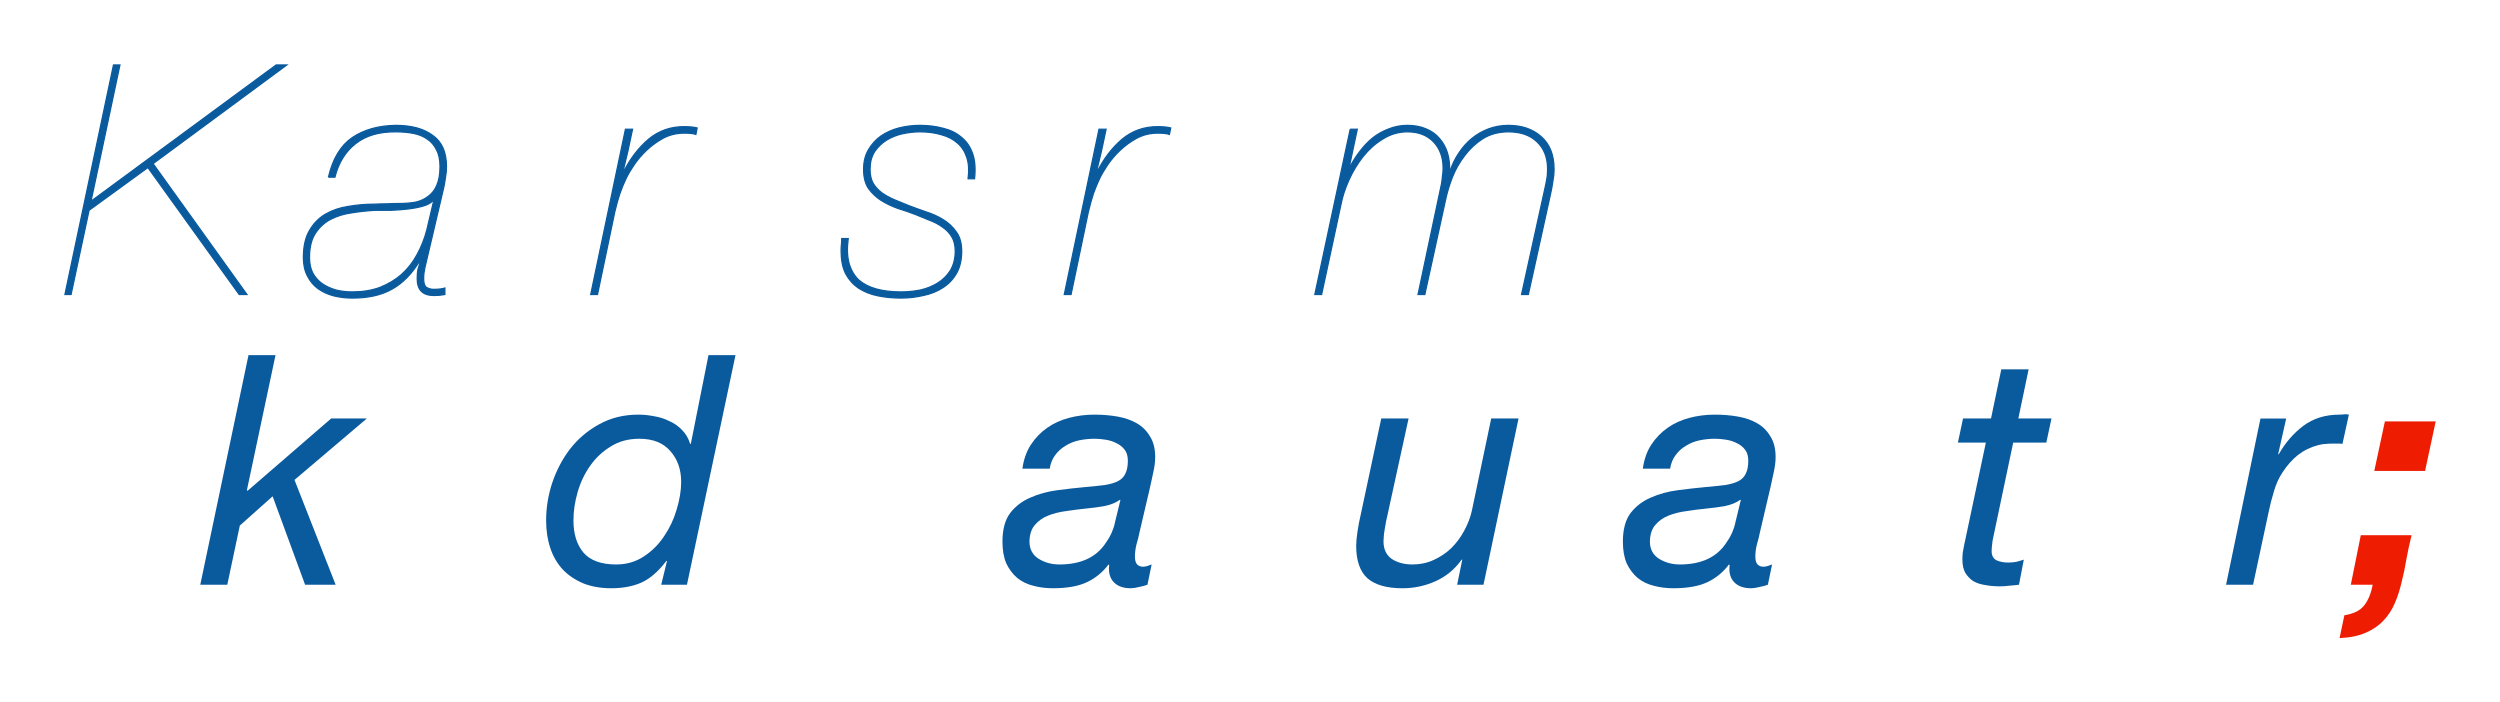 <?xml version="1.0" encoding="UTF-8" standalone="no"?>
<!-- Created with Inkscape (http://www.inkscape.org/) -->

<svg
   xmlns:osb="http://www.openswatchbook.org/uri/2009/osb"
   xmlns:dc="http://purl.org/dc/elements/1.1/"
   xmlns:cc="http://creativecommons.org/ns#"
   xmlns:rdf="http://www.w3.org/1999/02/22-rdf-syntax-ns#"
   xmlns:svg="http://www.w3.org/2000/svg"
   xmlns="http://www.w3.org/2000/svg"
   xmlns:xlink="http://www.w3.org/1999/xlink"
   xmlns:sodipodi="http://sodipodi.sourceforge.net/DTD/sodipodi-0.dtd"
   xmlns:inkscape="http://www.inkscape.org/namespaces/inkscape"
   width="388.785"
   height="109.232"
   viewBox="0 0 388.785 109.232"
   id="svg2"
   version="1.1"
   inkscape:version="0.91 r13725"
   sodipodi:docname="ab_logo_path.svg">
  <defs
     id="defs4">
    <linearGradient
       id="AB_red"
       osb:paint="solid">
      <stop
         style="stop-color:#ee1d02;stop-opacity:1;"
         offset="0"
         id="stop4211" />
    </linearGradient>
    <linearGradient
       id="linearGradient4203"
       osb:paint="solid">
      <stop
         style="stop-color:#db001a;stop-opacity:1;"
         offset="0"
         id="stop4205" />
    </linearGradient>
    <linearGradient
       id="linearGradient4179"
       osb:paint="solid">
      <stop
         style="stop-color:#000000;stop-opacity:1;"
         offset="0"
         id="stop4181" />
    </linearGradient>
    <linearGradient
       id="AB_blue"
       osb:paint="solid">
      <stop
         style="stop-color:#0a5a9e;stop-opacity:1;"
         offset="0"
         id="stop4173" />
    </linearGradient>
    <linearGradient
       inkscape:collect="always"
       xlink:href="#AB_blue"
       id="linearGradient5204"
       gradientUnits="userSpaceOnUse"
       gradientTransform="translate(-1.579,-2)"
       x1="401.932"
       y1="533.241"
       x2="654.653"
       y2="533.241" />
    <linearGradient
       inkscape:collect="always"
       xlink:href="#AB_blue"
       id="linearGradient5206"
       gradientUnits="userSpaceOnUse"
       gradientTransform="translate(-1.579,-2)"
       x1="401.932"
       y1="533.241"
       x2="654.653"
       y2="533.241" />
    <linearGradient
       inkscape:collect="always"
       xlink:href="#AB_blue"
       id="linearGradient5208"
       gradientUnits="userSpaceOnUse"
       gradientTransform="translate(0,0.013)"
       x1="421.499"
       y1="576.16"
       x2="755.638"
       y2="576.16" />
    <linearGradient
       inkscape:collect="always"
       xlink:href="#AB_red"
       id="linearGradient5210"
       gradientUnits="userSpaceOnUse"
       gradientTransform="translate(2,0)"
       x1="752.188"
       y1="585.398"
       x2="767.138"
       y2="585.398" />
  </defs>
  <sodipodi:namedview
     id="base"
     pagecolor="#ffffff"
     bordercolor="#666666"
     borderopacity="1.0"
     inkscape:pageopacity="0.0"
     inkscape:pageshadow="2"
     inkscape:zoom="2.1692863"
     inkscape:cx="194.39244"
     inkscape:cy="54.616006"
     inkscape:document-units="px"
     inkscape:current-layer="layer1"
     showgrid="false"
     inkscape:window-width="1228"
     inkscape:window-height="755"
     inkscape:window-x="52"
     inkscape:window-y="1"
     inkscape:window-maximized="1"
     units="px"
     fit-margin-top="10"
     fit-margin-left="10"
     fit-margin-right="10"
     fit-margin-bottom="10"
     inkscape:showpageshadow="true"
     showborder="true" />
  <g
     inkscape:label="Layer 1"
     inkscape:groupmode="layer"
     id="layer1"
     transform="translate(-390.353,-503.016)">
    <g
       style="font-style:italic;font-variant:normal;font-weight:100;font-stretch:normal;font-size:50px;line-height:125%;font-family:'Helvetica Neue';-inkscape-font-specification:'Helvetica Neue, Thin Italic';text-align:start;letter-spacing:0px;word-spacing:0px;writing-mode:lr-tb;text-anchor:start;fill:url(#linearGradient5204);fill-opacity:1;stroke:url(#linearGradient5206);stroke-width:0.2;stroke-linecap:butt;stroke-linejoin:miter;stroke-miterlimit:4;stroke-dasharray:none;stroke-opacity:1"
       id="text3336">
      <path
         d="m 404.203,535.716 9.15,-6.65 14.2,19.75 1.2,0 -14.6,-20.35 20.8,-15.35 -1.65,0 -28.8,21.2 4.5,-21.2 -1,0 -7.55,35.7 0.95,0 2.8,-13.1 z"
         style="font-style:italic;font-variant:normal;font-weight:100;font-stretch:normal;font-size:50px;line-height:125%;font-family:'Helvetica Neue';-inkscape-font-specification:'Helvetica Neue, Thin Italic';text-align:start;writing-mode:lr-tb;text-anchor:start;fill:url(#linearGradient5204);fill-opacity:1;stroke:url(#linearGradient5206);stroke-width:0.2;stroke-linejoin:miter;stroke-miterlimit:4;stroke-dasharray:none;stroke-opacity:1"
         id="path4156" />
      <path
         d="m 430.941,548.816 1.05,0 7.5,-35.7 -1.1,0 -7.45,35.7 z"
         style="font-style:italic;font-variant:normal;font-weight:100;font-stretch:normal;font-size:50px;line-height:125%;font-family:'Helvetica Neue';-inkscape-font-specification:'Helvetica Neue, Thin Italic';text-align:start;writing-mode:lr-tb;text-anchor:start;fill:url(#linearGradient5204);fill-opacity:1;stroke:url(#linearGradient5206);stroke-width:0.2;stroke-linejoin:miter;stroke-miterlimit:4;stroke-dasharray:none;stroke-opacity:1"
         id="path4158" />
      <path
         d="m 441.434,530.566 1,0 q 0.85,-3.35 3.2,-5.2 2.4,-1.9 6.3,-1.85 1.5,0 2.75,0.25 1.25,0.25 2.15,0.9 0.9,0.6 1.4,1.65 0.55,1 0.55,2.6 0,1.8 -0.5,2.9 -0.45,1.1 -1.35,1.75 -0.85,0.65 -2,0.9 -1.15,0.2 -2.5,0.2 -0.9,0 -1.85,0.05 -0.9,0 -1.9,0.05 -2.15,0 -4.15,0.35 -2,0.3 -3.55,1.2 -1.55,0.9 -2.5,2.55 -0.95,1.6 -0.95,4.2 0,1.7 0.65,2.9 0.6,1.2 1.65,1.95 1.05,0.75 2.4,1.1 1.4,0.35 2.9,0.35 3.75,0 6.2,-1.4 2.5,-1.4 4.3,-4.4 l 0.1,0 q -0.15,0.65 -0.35,1.25 -0.15,0.55 -0.15,1.55 0,2.6 2.6,2.6 0.9,0 1.7,-0.15 l 0,-1 q -0.65,0.2 -1.75,0.2 -0.6,0 -1.1,-0.3 -0.45,-0.3 -0.45,-1.35 0,-0.55 0.05,-0.9 0.05,-0.4 0.15,-0.85 l 2.95,-12.55 q 0.15,-0.75 0.25,-1.5 0.15,-0.75 0.15,-1.65 0,-3.35 -2.15,-4.85 -2.1,-1.55 -5.7,-1.55 -4.05,0.05 -6.8,1.9 -2.7,1.85 -3.7,6.15 z m 16.35,3.75 -1.05,4.45 q -0.55,2.1 -1.55,3.9 -0.95,1.75 -2.4,3.05 -1.45,1.25 -3.35,2 -1.9,0.7 -4.3,0.7 -1.35,0 -2.55,-0.3 -1.2,-0.35 -2.15,-1 -0.9,-0.65 -1.45,-1.65 -0.5,-1 -0.5,-2.4 0,-2.35 0.9,-3.75 0.95,-1.45 2.4,-2.2 1.45,-0.75 3.25,-1 1.85,-0.3 3.7,-0.4 1.1,0 2.45,0 1.35,-0.05 2.6,-0.2 1.3,-0.15 2.35,-0.45 1.05,-0.3 1.55,-0.85 l 0.1,0.1 z"
         style="font-style:italic;font-variant:normal;font-weight:100;font-stretch:normal;font-size:50px;line-height:125%;font-family:'Helvetica Neue';-inkscape-font-specification:'Helvetica Neue, Thin Italic';text-align:start;writing-mode:lr-tb;text-anchor:start;fill:url(#linearGradient5204);fill-opacity:1;stroke:url(#linearGradient5206);stroke-width:0.2;stroke-linejoin:miter;stroke-miterlimit:4;stroke-dasharray:none;stroke-opacity:1"
         id="path4160" />
      <path
         d="m 468.257,548.816 1.35,0 14.8,-25.7 -1.15,0 -14.15,24.7 -0.1,0 -4.4,-24.7 -1.05,0 4.7,25.7 z"
         style="font-style:italic;font-variant:normal;font-weight:100;font-stretch:normal;font-size:50px;line-height:125%;font-family:'Helvetica Neue';-inkscape-font-specification:'Helvetica Neue, Thin Italic';text-align:start;writing-mode:lr-tb;text-anchor:start;fill:url(#linearGradient5204);fill-opacity:1;stroke:url(#linearGradient5206);stroke-width:0.2;stroke-linejoin:miter;stroke-miterlimit:4;stroke-dasharray:none;stroke-opacity:1"
         id="path4162" />
      <path
         d="m 482.22,548.816 1.05,0 2.7,-12.9 q 0.4,-1.65 0.8,-2.85 0.45,-1.25 0.95,-2.3 0.4,-0.85 1.2,-2.05 0.8,-1.2 1.95,-2.3 1.15,-1.1 2.6,-1.9 1.5,-0.8 3.3,-0.8 1.25,0 1.8,0.2 l 0.2,-1 q -0.75,-0.2 -2.05,-0.2 -3.15,0 -5.5,1.95 -2.3,1.95 -3.85,5 l -0.1,-0.1 0.75,-3.15 0.7,-3.3 -1.1,0 -5.4,25.7 z"
         style="font-style:italic;font-variant:normal;font-weight:100;font-stretch:normal;font-size:50px;line-height:125%;font-family:'Helvetica Neue';-inkscape-font-specification:'Helvetica Neue, Thin Italic';text-align:start;writing-mode:lr-tb;text-anchor:start;fill:url(#linearGradient5204);fill-opacity:1;stroke:url(#linearGradient5206);stroke-width:0.2;stroke-linejoin:miter;stroke-miterlimit:4;stroke-dasharray:none;stroke-opacity:1"
         id="path4164" />
      <path
         d="m 517.958,535.166 -20.1,0 q 0.45,-2.4 1.4,-4.5 1,-2.1 2.5,-3.7 1.5,-1.6 3.55,-2.5 2.05,-0.95 4.6,-0.95 2.1,0 3.65,0.75 1.55,0.7 2.6,1.95 1.05,1.2 1.55,2.85 0.5,1.65 0.5,3.45 0,0.75 -0.05,1.35 -0.05,0.6 -0.2,1.3 z m -20.3,1 21.35,0 q 0.1,-1.05 0.15,-1.85 0.05,-0.85 0.05,-1.8 0,-2.1 -0.6,-3.9 -0.6,-1.85 -1.75,-3.2 -1.15,-1.35 -2.9,-2.1 -1.75,-0.8 -4.05,-0.8 -3.35,0 -5.9,1.45 -2.5,1.4 -4.2,3.75 -1.65,2.3 -2.5,5.25 -0.8,2.9 -0.8,5.9 0,2.2 0.55,4.15 0.6,1.9 1.8,3.35 1.2,1.4 3,2.2 1.8,0.8 4.2,0.8 4.7,0 7.55,-2.3 2.9,-2.3 4.05,-6.7 l -1.05,0 q -1.15,4.2 -3.85,6.15 -2.7,1.9 -6.75,1.9 -1.2,0 -2.7,-0.35 -1.45,-0.4 -2.75,-1.4 -1.3,-1.05 -2.2,-2.9 -0.85,-1.85 -0.85,-4.85 0,-1.65 0.15,-2.75 z"
         style="font-style:italic;font-variant:normal;font-weight:100;font-stretch:normal;font-size:50px;line-height:125%;font-family:'Helvetica Neue';-inkscape-font-specification:'Helvetica Neue, Thin Italic';text-align:start;writing-mode:lr-tb;text-anchor:start;fill:url(#linearGradient5204);fill-opacity:1;stroke:url(#linearGradient5206);stroke-width:0.2;stroke-linejoin:miter;stroke-miterlimit:4;stroke-dasharray:none;stroke-opacity:1"
         id="path4166" />
      <path
         d="m 540.908,530.816 1,0 q 0.25,-2.35 -0.3,-3.9 -0.55,-1.6 -1.75,-2.55 -1.15,-1 -2.85,-1.4 -1.65,-0.45 -3.6,-0.45 -1.65,0 -3.25,0.4 -1.55,0.4 -2.8,1.25 -1.2,0.85 -1.95,2.15 -0.75,1.25 -0.75,3.05 0,1.8 0.75,2.95 0.8,1.1 1.95,1.85 1.2,0.75 2.6,1.25 1.45,0.45 2.75,0.95 1.1,0.45 2.2,0.9 1.1,0.4 2,1.05 0.9,0.6 1.45,1.5 0.55,0.9 0.55,2.25 0,1.75 -0.75,3 -0.75,1.2 -1.95,1.95 -1.2,0.75 -2.7,1.1 -1.5,0.3 -3.05,0.3 -2.15,0 -3.8,-0.45 -1.65,-0.45 -2.75,-1.4 -1.05,-1 -1.5,-2.55 -0.45,-1.6 -0.15,-3.9 l -1,0 q 0,0.5 -0.05,0.95 -0.05,0.45 -0.05,0.95 0,2.15 0.7,3.55 0.75,1.4 2,2.25 1.3,0.85 3,1.2 1.7,0.35 3.6,0.35 1.8,0 3.5,-0.4 1.7,-0.35 3,-1.2 1.35,-0.85 2.15,-2.25 0.8,-1.4 0.8,-3.45 0,-1.85 -0.85,-3 -0.8,-1.15 -2.05,-1.9 -1.2,-0.75 -2.65,-1.2 -1.45,-0.5 -2.75,-1 -1.1,-0.45 -2.2,-0.9 -1.05,-0.45 -1.9,-1.05 -0.8,-0.6 -1.35,-1.45 -0.5,-0.9 -0.5,-2.2 0,-1.65 0.7,-2.75 0.75,-1.1 1.85,-1.8 1.15,-0.7 2.5,-1 1.4,-0.3 2.7,-0.3 1.85,0 3.35,0.45 1.5,0.4 2.5,1.3 1,0.85 1.45,2.25 0.45,1.35 0.2,3.3 z"
         style="font-style:italic;font-variant:normal;font-weight:100;font-stretch:normal;font-size:50px;line-height:125%;font-family:'Helvetica Neue';-inkscape-font-specification:'Helvetica Neue, Thin Italic';text-align:start;writing-mode:lr-tb;text-anchor:start;fill:url(#linearGradient5204);fill-opacity:1;stroke:url(#linearGradient5206);stroke-width:0.2;stroke-linejoin:miter;stroke-miterlimit:4;stroke-dasharray:none;stroke-opacity:1"
         id="path4168" />
      <path
         d="m 552.253,515.016 -1.7,8.1 -4.85,0 -0.2,1 4.85,0 -4.05,19.05 q -0.1,0.75 -0.25,1.5 -0.15,0.7 -0.15,1.45 0,0.9 0.3,1.5 0.35,0.55 0.9,0.85 0.55,0.3 1.25,0.4 0.7,0.1 1.45,0.1 0.7,0 1.35,-0.05 0.7,-0.05 1.4,-0.1 l 0.2,-1 q -0.85,0.2 -2.4,0.2 -0.55,0 -1.2,0 -0.6,-0.05 -1.1,-0.2 -0.5,-0.2 -0.85,-0.65 -0.3,-0.45 -0.3,-1.35 0.05,-0.75 0.2,-1.5 0.15,-0.75 0.3,-1.45 l 4,-18.75 5.6,0 0.2,-1 -5.6,0 1.7,-8.1 -1.05,0 z"
         style="font-style:italic;font-variant:normal;font-weight:100;font-stretch:normal;font-size:50px;line-height:125%;font-family:'Helvetica Neue';-inkscape-font-specification:'Helvetica Neue, Thin Italic';text-align:start;writing-mode:lr-tb;text-anchor:start;fill:url(#linearGradient5204);fill-opacity:1;stroke:url(#linearGradient5206);stroke-width:0.2;stroke-linejoin:miter;stroke-miterlimit:4;stroke-dasharray:none;stroke-opacity:1"
         id="path4170" />
      <path
         d="m 555.864,548.816 1.05,0 2.7,-12.9 q 0.4,-1.65 0.8,-2.85 0.45,-1.25 0.95,-2.3 0.4,-0.85 1.2,-2.05 0.8,-1.2 1.95,-2.3 1.15,-1.1 2.6,-1.9 1.5,-0.8 3.3,-0.8 1.25,0 1.8,0.2 l 0.2,-1 q -0.75,-0.2 -2.05,-0.2 -3.15,0 -5.5,1.95 -2.3,1.95 -3.85,5 l -0.1,-0.1 0.75,-3.15 0.7,-3.3 -1.1,0 -5.4,25.7 z"
         style="font-style:italic;font-variant:normal;font-weight:100;font-stretch:normal;font-size:50px;line-height:125%;font-family:'Helvetica Neue';-inkscape-font-specification:'Helvetica Neue, Thin Italic';text-align:start;writing-mode:lr-tb;text-anchor:start;fill:url(#linearGradient5204);fill-opacity:1;stroke:url(#linearGradient5206);stroke-width:0.2;stroke-linejoin:miter;stroke-miterlimit:4;stroke-dasharray:none;stroke-opacity:1"
         id="path4172" />
      <path
         d="m 581.953,515.266 -1.05,0 -0.65,4.05 1.05,0 0.65,-4.05 z m 7.9,0 -1.05,0 -0.65,4.05 1.05,0 0.65,-4.05 z m -18.6,24 q 0,-2.8 0.75,-5.6 0.8,-2.85 2.35,-5.1 1.55,-2.25 3.85,-3.65 2.35,-1.4 5.45,-1.4 4.05,0 6.45,2.5 2.45,2.5 2.45,7.05 0,2.6 -0.8,5.35 -0.8,2.7 -2.35,4.95 -1.55,2.2 -3.9,3.65 -2.3,1.4 -5.4,1.4 -4.4,0 -6.65,-2.45 -2.2,-2.5 -2.2,-6.7 z m -1,0 q 0,4.7 2.5,7.4 2.55,2.7 7.35,2.7 3.3,0 5.8,-1.45 2.5,-1.5 4.2,-3.85 1.7,-2.35 2.55,-5.25 0.9,-2.9 0.9,-5.75 0,-2.35 -0.7,-4.3 -0.65,-1.95 -1.95,-3.3 -1.25,-1.4 -3.1,-2.15 -1.8,-0.8 -4.15,-0.8 -3.25,0 -5.75,1.45 -2.5,1.4 -4.2,3.8 -1.7,2.35 -2.6,5.35 -0.85,3 -0.85,6.15 z"
         style="font-style:italic;font-variant:normal;font-weight:100;font-stretch:normal;font-size:50px;line-height:125%;font-family:'Helvetica Neue';-inkscape-font-specification:'Helvetica Neue, Thin Italic';text-align:start;writing-mode:lr-tb;text-anchor:start;fill:url(#linearGradient5204);fill-opacity:1;stroke:url(#linearGradient5206);stroke-width:0.2;stroke-linejoin:miter;stroke-miterlimit:4;stroke-dasharray:none;stroke-opacity:1"
         id="path4174" />
      <path
         d="m 600.329,523.116 -5.5,25.7 1.05,0 3,-13.95 q 0.35,-1.85 1.25,-3.85 0.9,-2 2.2,-3.65 1.35,-1.7 3.1,-2.75 1.75,-1.1 3.8,-1.1 2.55,0 4.05,1.55 1.5,1.55 1.5,4.1 0,0.65 -0.1,1.25 -0.05,0.6 -0.15,1.2 l -3.65,17.2 1.05,0 3.2,-14.6 q 0.35,-1.7 1.05,-3.55 0.75,-1.9 1.95,-3.45 1.2,-1.6 2.85,-2.65 1.7,-1.05 3.95,-1.05 2.85,0 4.45,1.55 1.65,1.55 1.65,4.25 0,1 -0.15,1.65 -0.1,0.65 -0.3,1.5 l -3.6,16.35 1.05,0 3.4,-15.4 q 0.25,-1.05 0.4,-2.1 0.2,-1.05 0.2,-2 0,-3.3 -2,-5.05 -1.95,-1.75 -5.1,-1.75 -1.65,0 -3.1,0.55 -1.45,0.55 -2.6,1.5 -1.15,0.95 -2,2.25 -0.85,1.25 -1.35,2.75 l -0.1,-0.1 q 0.05,-1.5 -0.35,-2.75 -0.4,-1.25 -1.25,-2.2 -0.8,-0.95 -2.05,-1.45 -1.25,-0.55 -2.9,-0.55 -1.55,0 -2.9,0.55 -1.35,0.5 -2.5,1.4 -1.1,0.9 -2,2.1 -0.9,1.15 -1.55,2.45 l -0.1,0 1.25,-5.9 -1.1,0 z"
         style="font-style:italic;font-variant:normal;font-weight:100;font-stretch:normal;font-size:50px;line-height:125%;font-family:'Helvetica Neue';-inkscape-font-specification:'Helvetica Neue, Thin Italic';text-align:start;writing-mode:lr-tb;text-anchor:start;fill:url(#linearGradient5204);fill-opacity:1;stroke:url(#linearGradient5206);stroke-width:0.2;stroke-linejoin:miter;stroke-miterlimit:4;stroke-dasharray:none;stroke-opacity:1"
         id="path4176" />
      <path
         d="m 654.396,530.816 1,0 q 0.25,-2.35 -0.3,-3.9 -0.55,-1.6 -1.75,-2.55 -1.15,-1 -2.85,-1.4 -1.65,-0.45 -3.6,-0.45 -1.65,0 -3.25,0.4 -1.55,0.4 -2.8,1.25 -1.2,0.85 -1.95,2.15 -0.75,1.25 -0.75,3.05 0,1.8 0.75,2.95 0.8,1.1 1.95,1.85 1.2,0.75 2.6,1.25 1.45,0.45 2.75,0.95 1.1,0.45 2.2,0.9 1.1,0.4 2,1.05 0.9,0.6 1.45,1.5 0.55,0.9 0.55,2.25 0,1.75 -0.75,3 -0.75,1.2 -1.95,1.95 -1.2,0.75 -2.7,1.1 -1.5,0.3 -3.05,0.3 -2.15,0 -3.8,-0.45 -1.65,-0.45 -2.75,-1.4 -1.05,-1 -1.5,-2.55 -0.45,-1.6 -0.15,-3.9 l -1,0 q 0,0.5 -0.05,0.95 -0.05,0.45 -0.05,0.95 0,2.15 0.7,3.55 0.75,1.4 2,2.25 1.3,0.85 3,1.2 1.7,0.35 3.6,0.35 1.8,0 3.5,-0.4 1.7,-0.35 3,-1.2 1.35,-0.85 2.15,-2.25 0.8,-1.4 0.8,-3.45 0,-1.85 -0.85,-3 -0.8,-1.15 -2.05,-1.9 -1.2,-0.75 -2.65,-1.2 -1.45,-0.5 -2.75,-1 -1.1,-0.45 -2.2,-0.9 -1.05,-0.45 -1.9,-1.05 -0.8,-0.6 -1.35,-1.45 -0.5,-0.9 -0.5,-2.2 0,-1.65 0.7,-2.75 0.75,-1.1 1.85,-1.8 1.15,-0.7 2.5,-1 1.4,-0.3 2.7,-0.3 1.85,0 3.35,0.45 1.5,0.4 2.5,1.3 1,0.85 1.45,2.25 0.45,1.35 0.2,3.3 z"
         style="font-style:italic;font-variant:normal;font-weight:100;font-stretch:normal;font-size:50px;line-height:125%;font-family:'Helvetica Neue';-inkscape-font-specification:'Helvetica Neue, Thin Italic';text-align:start;writing-mode:lr-tb;text-anchor:start;fill:url(#linearGradient5204);fill-opacity:1;stroke:url(#linearGradient5206);stroke-width:0.2;stroke-linejoin:miter;stroke-miterlimit:4;stroke-dasharray:none;stroke-opacity:1"
         id="path4178" />
    </g>
    <g
       style="font-style:normal;font-weight:normal;font-size:50px;line-height:125%;font-family:sans-serif;letter-spacing:0px;word-spacing:0px;fill:#000000;fill-opacity:1;stroke:none;stroke-width:1px;stroke-linecap:butt;stroke-linejoin:miter;stroke-opacity:1"
       id="text3340" />
    <g
       style="font-style:italic;font-variant:normal;font-weight:normal;font-stretch:normal;font-size:50px;line-height:125%;font-family:'Helvetica Neue';-inkscape-font-specification:'Helvetica Neue, Italic';text-align:start;letter-spacing:0px;word-spacing:0px;writing-mode:lr-tb;text-anchor:start;fill:url(#linearGradient5208);fill-opacity:1;stroke:none;stroke-width:0.2;stroke-linecap:butt;stroke-linejoin:miter;stroke-miterlimit:4;stroke-dasharray:none;stroke-opacity:1"
       id="text3344">
      <path
         d="m 428.999,558.248 -7.5,35.7 4.2,0 1.95,-9.2 5.1,-4.55 5.05,13.75 4.75,0 -6.4,-16.3 11.25,-9.55 -5.55,0 -13,11.25 -0.1,-0.1 4.45,-21 -4.2,0 z"
         style="fill:url(#linearGradient5208);fill-opacity:1;stroke-width:0.2;stroke-miterlimit:4;stroke-dasharray:none"
         id="path4182" />
      <path
         d="m 446.572,583.748 q 0,2.35 0.75,4.35 0.75,1.95 2.15,3.4 1.4,1.4 3.4,2.2 2.05,0.8 4.6,0.8 3.4,0 6.05,-1.35 2.65,-1.35 4.5,-3.6 1.85,-2.3 2.8,-5.25 0.95,-2.95 0.95,-6.1 0,-5.25 -2.75,-7.95 -2.75,-2.75 -8,-2.75 -3.4,0 -6.1,1.35 -2.65,1.35 -4.55,3.6 -1.85,2.25 -2.85,5.2 -0.95,2.95 -0.95,6.1 z m 4.25,-0.05 q 0,-2 0.6,-4.2 0.65,-2.2 1.9,-4 1.25,-1.85 3.1,-3.05 1.85,-1.2 4.3,-1.2 1.75,0 3,0.6 1.3,0.55 2.15,1.55 0.85,0.95 1.25,2.3 0.4,1.35 0.4,2.85 0,1.9 -0.65,4.05 -0.6,2.15 -1.85,4 -1.2,1.8 -3,3 -1.75,1.2 -4.1,1.2 -3.5,0 -5.3,-1.95 -1.8,-1.95 -1.8,-5.15 z"
         style="fill:url(#linearGradient5208);fill-opacity:1;stroke-width:0.2;stroke-miterlimit:4;stroke-dasharray:none"
         id="path4184" />
      <path
         d="m 497.183,593.948 7.55,-35.7 -4.2,0 -2.75,13.8 -0.1,0 q -0.4,-1.3 -1.25,-2.15 -0.85,-0.9 -2,-1.4 -1.1,-0.55 -2.35,-0.75 -1.25,-0.25 -2.45,-0.25 -3.4,0 -6.1,1.5 -2.65,1.45 -4.5,3.8 -1.8,2.35 -2.8,5.3 -0.95,2.9 -0.95,5.85 0,2.35 0.65,4.3 0.65,1.95 1.95,3.35 1.3,1.35 3.2,2.15 1.9,0.75 4.35,0.75 2.6,0 4.6,-0.85 2.05,-0.9 3.95,-3.4 l 0.1,0 -0.9,3.7 4,0 z m -17.65,-10 q 0,-2.15 0.65,-4.4 0.65,-2.25 1.95,-4.1 1.3,-1.85 3.2,-3 1.9,-1.2 4.45,-1.2 3.15,0 4.8,1.9 1.7,1.9 1.7,4.8 0,2 -0.7,4.3 -0.65,2.25 -1.95,4.15 -1.25,1.9 -3.15,3.15 -1.9,1.25 -4.3,1.25 -3.5,0 -5.1,-1.85 -1.55,-1.85 -1.55,-5 z"
         style="fill:url(#linearGradient5208);fill-opacity:1;stroke-width:0.2;stroke-miterlimit:4;stroke-dasharray:none"
         id="path4186" />
      <path
         d="m 509.371,568.098 -5.45,25.85 4.2,0 2.9,-13.55 q 0.4,-1.9 0.9,-3.2 0.5,-1.35 1.85,-2.65 1.15,-1.3 2.85,-2.3 1.75,-1 3.5,-1 1.75,0 2.65,0.9 0.95,0.9 0.95,2.5 0,0.45 -0.25,1.75 -0.2,1.3 -0.55,2.8 l -3.1,14.75 4.25,0 2.85,-13.35 q 0.35,-1.65 0.85,-3.15 0.5,-1.5 1.55,-2.65 0.55,-0.7 1.3,-1.35 0.75,-0.65 1.6,-1.1 0.85,-0.5 1.75,-0.8 0.95,-0.3 1.85,-0.3 1.7,0 2.8,1 1.15,1 1.15,2.5 0,0.55 -0.15,1.4 -0.1,0.8 -0.25,1.4 l -3.6,16.4 4.25,0 3.25,-15.5 q 0.25,-1.1 0.5,-2.55 0.25,-1.45 0.25,-2.6 0,-1.6 -0.6,-2.7 -0.6,-1.1 -1.65,-1.75 -1,-0.7 -2.3,-1 -1.3,-0.35 -2.65,-0.35 -2.6,0 -5,1.3 -2.35,1.25 -3.85,3.35 -0.55,-2.55 -2.3,-3.6 -1.75,-1.05 -4.2,-1.05 -2.7,0 -5.05,1.25 -2.3,1.2 -3.95,3.3 l -0.1,-0.1 0.95,-3.85 -3.95,0 z"
         style="fill:url(#linearGradient5208);fill-opacity:1;stroke-width:0.2;stroke-miterlimit:4;stroke-dasharray:none"
         id="path4188" />
      <path
         d="m 549.349,575.898 4.25,0 q 0.2,-1.25 0.85,-2.1 0.65,-0.9 1.6,-1.45 0.95,-0.6 2.1,-0.85 1.2,-0.25 2.4,-0.25 0.85,0 1.75,0.15 0.95,0.15 1.7,0.55 0.75,0.35 1.25,1 0.5,0.65 0.5,1.7 0,1.3 -0.4,2.05 -0.35,0.75 -1.15,1.15 -0.8,0.4 -2.05,0.6 -1.2,0.15 -2.9,0.3 -2.15,0.2 -4.45,0.5 -2.3,0.3 -4.2,1.15 -1.9,0.8 -3.15,2.4 -1.2,1.6 -1.2,4.45 0,2 0.6,3.4 0.65,1.35 1.7,2.25 1.05,0.85 2.45,1.2 1.45,0.4 3.1,0.4 3.3,0 5.3,-0.95 2,-0.95 3.35,-2.75 l 0.1,0.1 q -0.2,1.7 0.7,2.65 0.9,0.95 2.65,0.95 0.55,0 1.3,-0.2 0.8,-0.15 1.3,-0.35 l 0.65,-3.15 q -0.3,0.1 -0.7,0.25 -0.35,0.1 -0.65,0.1 -0.55,0 -0.9,-0.35 -0.35,-0.35 -0.35,-1.25 0,-0.9 0.25,-1.9 0.3,-1 0.45,-1.8 l 1.65,-7.05 q 0.25,-1.05 0.5,-2.3 0.3,-1.3 0.3,-2.4 0,-1.95 -0.8,-3.2 -0.75,-1.3 -2.05,-2.05 -1.3,-0.75 -3,-1.05 -1.7,-0.3 -3.6,-0.3 -2.05,0 -3.95,0.5 -1.9,0.5 -3.4,1.55 -1.5,1.05 -2.55,2.65 -1,1.55 -1.3,3.7 z m 1.1,11.3 q 0.05,-1.65 0.85,-2.55 0.8,-0.95 2.05,-1.45 1.25,-0.5 2.8,-0.7 1.6,-0.25 3.15,-0.4 1.55,-0.15 2.9,-0.4 1.4,-0.3 2.3,-0.95 l 0.1,0 q -0.45,1.8 -0.85,3.5 -0.35,1.7 -1.4,3.15 -2.2,3.4 -7.25,3.4 -1.8,0 -3.25,-0.9 -1.4,-0.9 -1.4,-2.7 z"
         style="fill:url(#linearGradient5208);fill-opacity:1;stroke-width:0.2;stroke-miterlimit:4;stroke-dasharray:none"
         id="path4190" />
      <path
         d="m 577.875,568.098 -5.4,25.85 4.2,0 3,-14.3 q 0.4,-1.55 1.05,-2.95 0.65,-1.45 1.8,-2.45 1.2,-1.3 2.9,-2.15 1.75,-0.85 3.5,-0.85 1.9,0 3.2,0.9 1.3,0.85 1.3,2.7 0,0.35 -0.1,0.9 -0.05,0.5 -0.15,1.1 -0.1,0.55 -0.2,1.1 -0.1,0.5 -0.15,0.9 l -3.3,15.1 4.25,0 3.15,-14.75 q 0.35,-1.5 0.55,-2.85 0.2,-1.35 0.2,-2.2 0,-3.45 -1.8,-5.05 -1.75,-1.6 -5.4,-1.6 -2.7,0 -5.15,1.15 -2.45,1.1 -4.05,3.35 l -0.1,0 0.8,-3.9 -4.1,0 z"
         style="fill:url(#linearGradient5208);fill-opacity:1;stroke-width:0.2;stroke-miterlimit:4;stroke-dasharray:none"
         id="path4192" />
      <path
         d="m 621.057,593.948 5.45,-25.85 -4.25,0 -3,14.3 q -0.35,1.6 -1.2,3.15 -0.8,1.5 -2,2.7 -1.2,1.15 -2.75,1.85 -1.5,0.7 -3.3,0.7 -1.9,0 -3.2,-0.85 -1.3,-0.9 -1.3,-2.75 0,-0.35 0.05,-0.85 0.05,-0.55 0.15,-1.1 0.1,-0.6 0.2,-1.15 0.1,-0.55 0.2,-0.9 l 3.3,-15.1 -4.25,0 -3.15,14.75 q -0.35,1.5 -0.55,2.85 -0.2,1.35 -0.2,2.2 0,3.45 1.75,5.05 1.8,1.55 5.45,1.55 2.7,0 5.15,-1.1 2.45,-1.1 4.05,-3.35 l 0.1,0 -0.8,3.9 4.1,0 z"
         style="fill:url(#linearGradient5208);fill-opacity:1;stroke-width:0.2;stroke-miterlimit:4;stroke-dasharray:none"
         id="path4194" />
      <path
         d="m 634.29,571.848 -4.8,22.1 4.25,0 4.75,-22.1 5,0 0.7,-3.75 -4.95,0 q 0.35,-1.2 0.55,-2.35 0.25,-1.15 0.7,-2.05 0.5,-0.95 1.35,-1.5 0.85,-0.6 2.4,-0.6 0.45,0 0.95,0.1 0.5,0.05 1.05,0.15 l 0.7,-3.6 q -0.85,-0.25 -1.75,-0.3 -0.9,-0.1 -1.8,-0.1 -2.55,0 -4,0.9 -1.4,0.85 -2.2,2.3 -0.8,1.4 -1.25,3.25 -0.4,1.85 -0.9,3.8 l -4.4,0 -0.75,3.75 4.4,0 z"
         style="fill:url(#linearGradient5208);fill-opacity:1;stroke-width:0.2;stroke-miterlimit:4;stroke-dasharray:none"
         id="path4196" />
      <path
         d="m 645.833,575.898 4.25,0 q 0.2,-1.25 0.85,-2.1 0.65,-0.9 1.6,-1.45 0.95,-0.6 2.1,-0.85 1.2,-0.25 2.4,-0.25 0.85,0 1.75,0.15 0.95,0.15 1.7,0.55 0.75,0.35 1.25,1 0.5,0.65 0.5,1.7 0,1.3 -0.4,2.05 -0.35,0.75 -1.15,1.15 -0.8,0.4 -2.05,0.6 -1.2,0.15 -2.9,0.3 -2.15,0.2 -4.45,0.5 -2.3,0.3 -4.2,1.15 -1.9,0.8 -3.15,2.4 -1.2,1.6 -1.2,4.45 0,2 0.6,3.4 0.65,1.35 1.7,2.25 1.05,0.85 2.45,1.2 1.45,0.4 3.1,0.4 3.3,0 5.3,-0.95 2,-0.95 3.35,-2.75 l 0.1,0.1 q -0.2,1.7 0.7,2.65 0.9,0.95 2.65,0.95 0.55,0 1.3,-0.2 0.8,-0.15 1.3,-0.35 l 0.65,-3.15 q -0.3,0.1 -0.7,0.25 -0.35,0.1 -0.65,0.1 -0.55,0 -0.9,-0.35 -0.35,-0.35 -0.35,-1.25 0,-0.9 0.25,-1.9 0.3,-1 0.45,-1.8 l 1.65,-7.05 q 0.25,-1.05 0.5,-2.3 0.3,-1.3 0.3,-2.4 0,-1.95 -0.8,-3.2 -0.75,-1.3 -2.05,-2.05 -1.3,-0.75 -3,-1.05 -1.7,-0.3 -3.6,-0.3 -2.05,0 -3.95,0.5 -1.9,0.5 -3.4,1.55 -1.5,1.05 -2.55,2.65 -1,1.55 -1.3,3.7 z m 1.1,11.3 q 0.05,-1.65 0.85,-2.55 0.8,-0.95 2.05,-1.45 1.25,-0.5 2.8,-0.7 1.6,-0.25 3.15,-0.4 1.55,-0.15 2.9,-0.4 1.4,-0.3 2.3,-0.95 l 0.1,0 q -0.45,1.8 -0.85,3.5 -0.35,1.7 -1.4,3.15 -2.2,3.4 -7.25,3.4 -1.8,0 -3.25,-0.9 -1.4,-0.9 -1.4,-2.7 z"
         style="fill:url(#linearGradient5208);fill-opacity:1;stroke-width:0.2;stroke-miterlimit:4;stroke-dasharray:none"
         id="path4198" />
      <path
         d="m 676.46,558.248 -7.5,35.7 4.2,0 1.95,-9.2 5.1,-4.55 5.05,13.75 4.75,0 -6.4,-16.3 11.25,-9.55 -5.55,0 -13,11.25 -0.1,-0.1 4.45,-21 -4.2,0 z"
         style="fill:url(#linearGradient5208);fill-opacity:1;stroke-width:0.2;stroke-miterlimit:4;stroke-dasharray:none"
         id="path4200" />
      <path
         d="m 704.233,568.098 1.6,-7.65 -4.25,0 -1.6,7.65 -4.35,0 -0.8,3.75 4.35,0 -3.4,16.05 q -0.1,0.6 -0.2,1.1 -0.05,0.5 -0.05,1.05 0,1.25 0.45,2.05 0.5,0.8 1.25,1.3 0.8,0.45 1.85,0.6 1.05,0.2 2.25,0.2 0.75,0 1.5,-0.1 0.75,-0.05 1.5,-0.15 l 0.75,-3.9 q -0.6,0.2 -1.2,0.35 -0.6,0.1 -1.25,0.1 -1,0 -1.8,-0.35 -0.75,-0.4 -0.75,-1.4 0,-0.45 0.05,-0.85 0.05,-0.4 0.1,-0.85 l 3.2,-15.2 5.15,0 0.8,-3.75 -5.15,0 z"
         style="fill:url(#linearGradient5208);fill-opacity:1;stroke-width:0.2;stroke-miterlimit:4;stroke-dasharray:none"
         id="path4202" />
      <path
         d="m 729.456,593.948 5.45,-25.85 -4.25,0 -3,14.3 q -0.35,1.6 -1.2,3.15 -0.8,1.5 -2,2.7 -1.2,1.15 -2.75,1.85 -1.5,0.7 -3.3,0.7 -1.9,0 -3.2,-0.85 -1.3,-0.9 -1.3,-2.75 0,-0.35 0.05,-0.85 0.05,-0.55 0.15,-1.1 0.1,-0.6 0.2,-1.15 0.1,-0.55 0.2,-0.9 l 3.3,-15.1 -4.25,0 -3.15,14.75 q -0.35,1.5 -0.55,2.85 -0.2,1.35 -0.2,2.2 0,3.45 1.75,5.05 1.8,1.55 5.45,1.55 2.7,0 5.15,-1.1 2.45,-1.1 4.05,-3.35 l 0.1,0 -0.8,3.9 4.1,0 z"
         style="fill:url(#linearGradient5208);fill-opacity:1;stroke-width:0.2;stroke-miterlimit:4;stroke-dasharray:none"
         id="path4204" />
      <path
         d="m 741.888,568.098 -5.35,25.85 4.2,0 2.45,-11.45 q 0.3,-1.45 0.8,-3.1 0.5,-1.7 1.35,-2.95 1,-1.55 2.35,-2.65 1.4,-1.1 3.15,-1.55 0.75,-0.2 1.25,-0.2 0.5,-0.05 1.3,-0.05 l 0.6,0 q 0.45,0 0.65,0.05 l 1,-4.55 q -0.4,-0.1 -0.75,-0.05 -0.35,0.05 -0.75,0.05 -3.25,0 -5.6,1.75 -2.3,1.75 -3.8,4.4 l -0.1,0 1.25,-5.55 -4,0 z"
         style="fill:url(#linearGradient5208);fill-opacity:1;stroke-width:0.2;stroke-miterlimit:4;stroke-dasharray:none"
         id="path4206" />
    </g>
    <g
       style="font-style:italic;font-variant:normal;font-weight:bold;font-stretch:normal;font-size:50px;line-height:125%;font-family:'Helvetica Neue';-inkscape-font-specification:'Helvetica Neue, Bold Italic';text-align:start;letter-spacing:0px;word-spacing:0px;writing-mode:lr-tb;text-anchor:start;fill:url(#linearGradient5210);fill-opacity:1;stroke:none;stroke-width:1px;stroke-linecap:butt;stroke-linejoin:miter;stroke-opacity:1"
       id="text3348-3">
      <path
         d="m 761.238,568.548 -1.65,7.7 7.9,0 1.65,-7.7 -7.9,0 z m -3.75,17.7 -1.55,7.7 3.4,0 q -0.4,2.1 -1.35,3.25 -0.9,1.15 -3.05,1.5 l -0.75,3.55 q 2.45,-0.1 4.1,-0.85 1.65,-0.7 2.75,-1.9 1.1,-1.15 1.75,-2.7 0.65,-1.5 1.05,-3.25 0.45,-1.75 0.75,-3.6 0.35,-1.9 0.8,-3.7 l -7.9,0 z"
         style="fill:url(#linearGradient5210);fill-opacity:1"
         id="path4209" />
    </g>
    <g
       style="font-style:normal;font-variant:normal;font-weight:normal;font-stretch:normal;font-size:50px;line-height:125%;font-family:'Helvetica Neue';-inkscape-font-specification:'Helvetica Neue, Normal';text-align:start;letter-spacing:0px;word-spacing:0px;writing-mode:lr-tb;text-anchor:start;fill:#000000;fill-opacity:1;stroke:none;stroke-width:1px;stroke-linecap:butt;stroke-linejoin:miter;stroke-opacity:1"
       id="text4978" />
  </g>
</svg>
